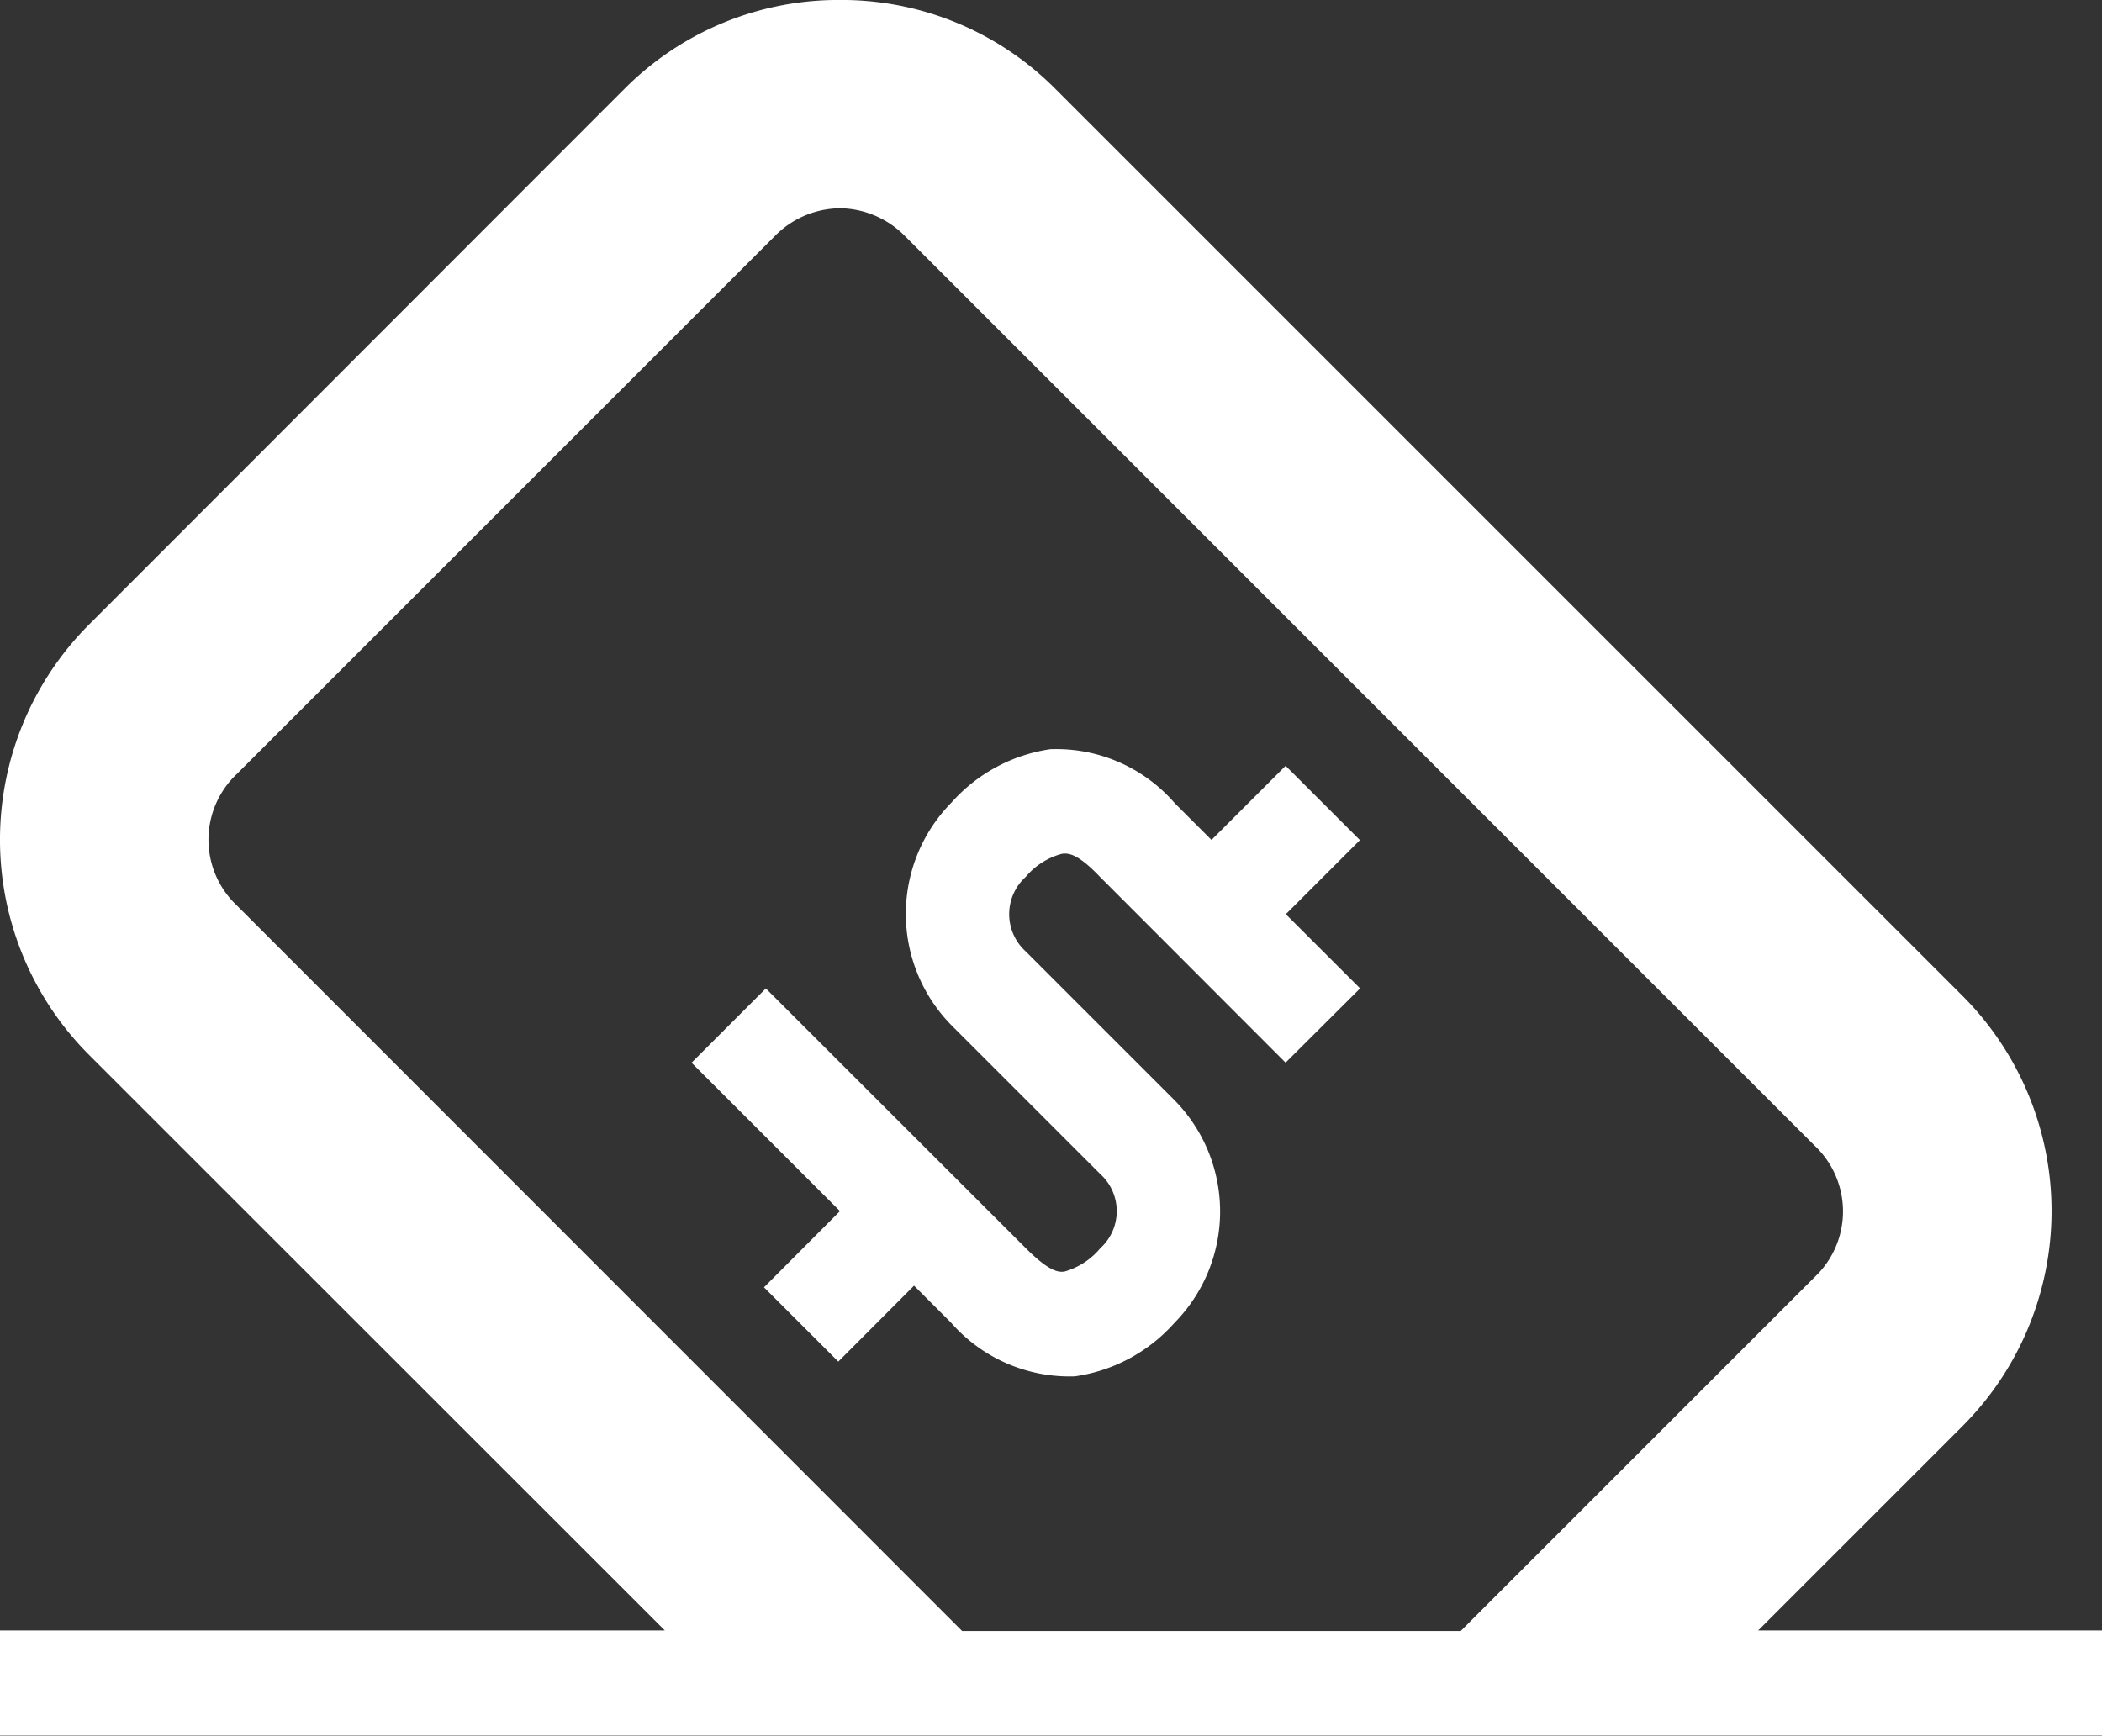 <svg xmlns="http://www.w3.org/2000/svg" width="49.006" height="40.473" viewBox="0 0 49.006 40.473">
  <rect x="0" y="0" width="49.006" height="40.473" fill="#333333" stroke="none"/>
  <g id="Group_406" data-name="Group 406" transform="translate(-2 -1030.845)">
    <path id="Path_9" data-name="Path 9" d="M21.583,2.482a7.042,7.042,0,0,0-5,2.048L4.053,17.069a7.1,7.1,0,0,0,0,9.988L17.5,40.5H2v2.45H51.006V40.5H42.99l4.786-4.786a7.1,7.1,0,0,0,0-9.988l-21.2-21.2A7.03,7.03,0,0,0,21.583,2.482Zm0,4.857A2.165,2.165,0,0,1,23.11,8l21.2,21.2a2.107,2.107,0,0,1,0,3.058l-7.8,7.8-.455.455H24.431l-.33-.33L7.518,23.592a2.106,2.106,0,0,1,0-3.058L20.052,8a2.154,2.154,0,0,1,1.527-.66Zm4.929,12.61a3.814,3.814,0,0,0-2.326,1.244,3.7,3.7,0,0,0,0,5.2l3.465,3.465a1.167,1.167,0,0,1,0,1.732,1.686,1.686,0,0,1-.828.541c-.144.025-.363,0-.9-.536l-6.068-6.064-1.732,1.732,3.46,3.46L19.812,32.5l1.732,1.732,1.766-1.771.861.861a3.669,3.669,0,0,0,2.886,1.254,3.818,3.818,0,0,0,2.321-1.244,3.7,3.7,0,0,0,0-5.2l-3.465-3.465a1.172,1.172,0,0,1,0-1.737,1.664,1.664,0,0,1,.833-.536c.148-.025.363-.025.89.526h0l4.336,4.341L33.71,25.53,31.978,23.8l1.728-1.728-1.733-1.732-1.728,1.728-.857-.857a3.651,3.651,0,0,0-2.881-1.259Z" transform="translate(0 1028.362)" fill="#fff"/>
  </g>
</svg>
